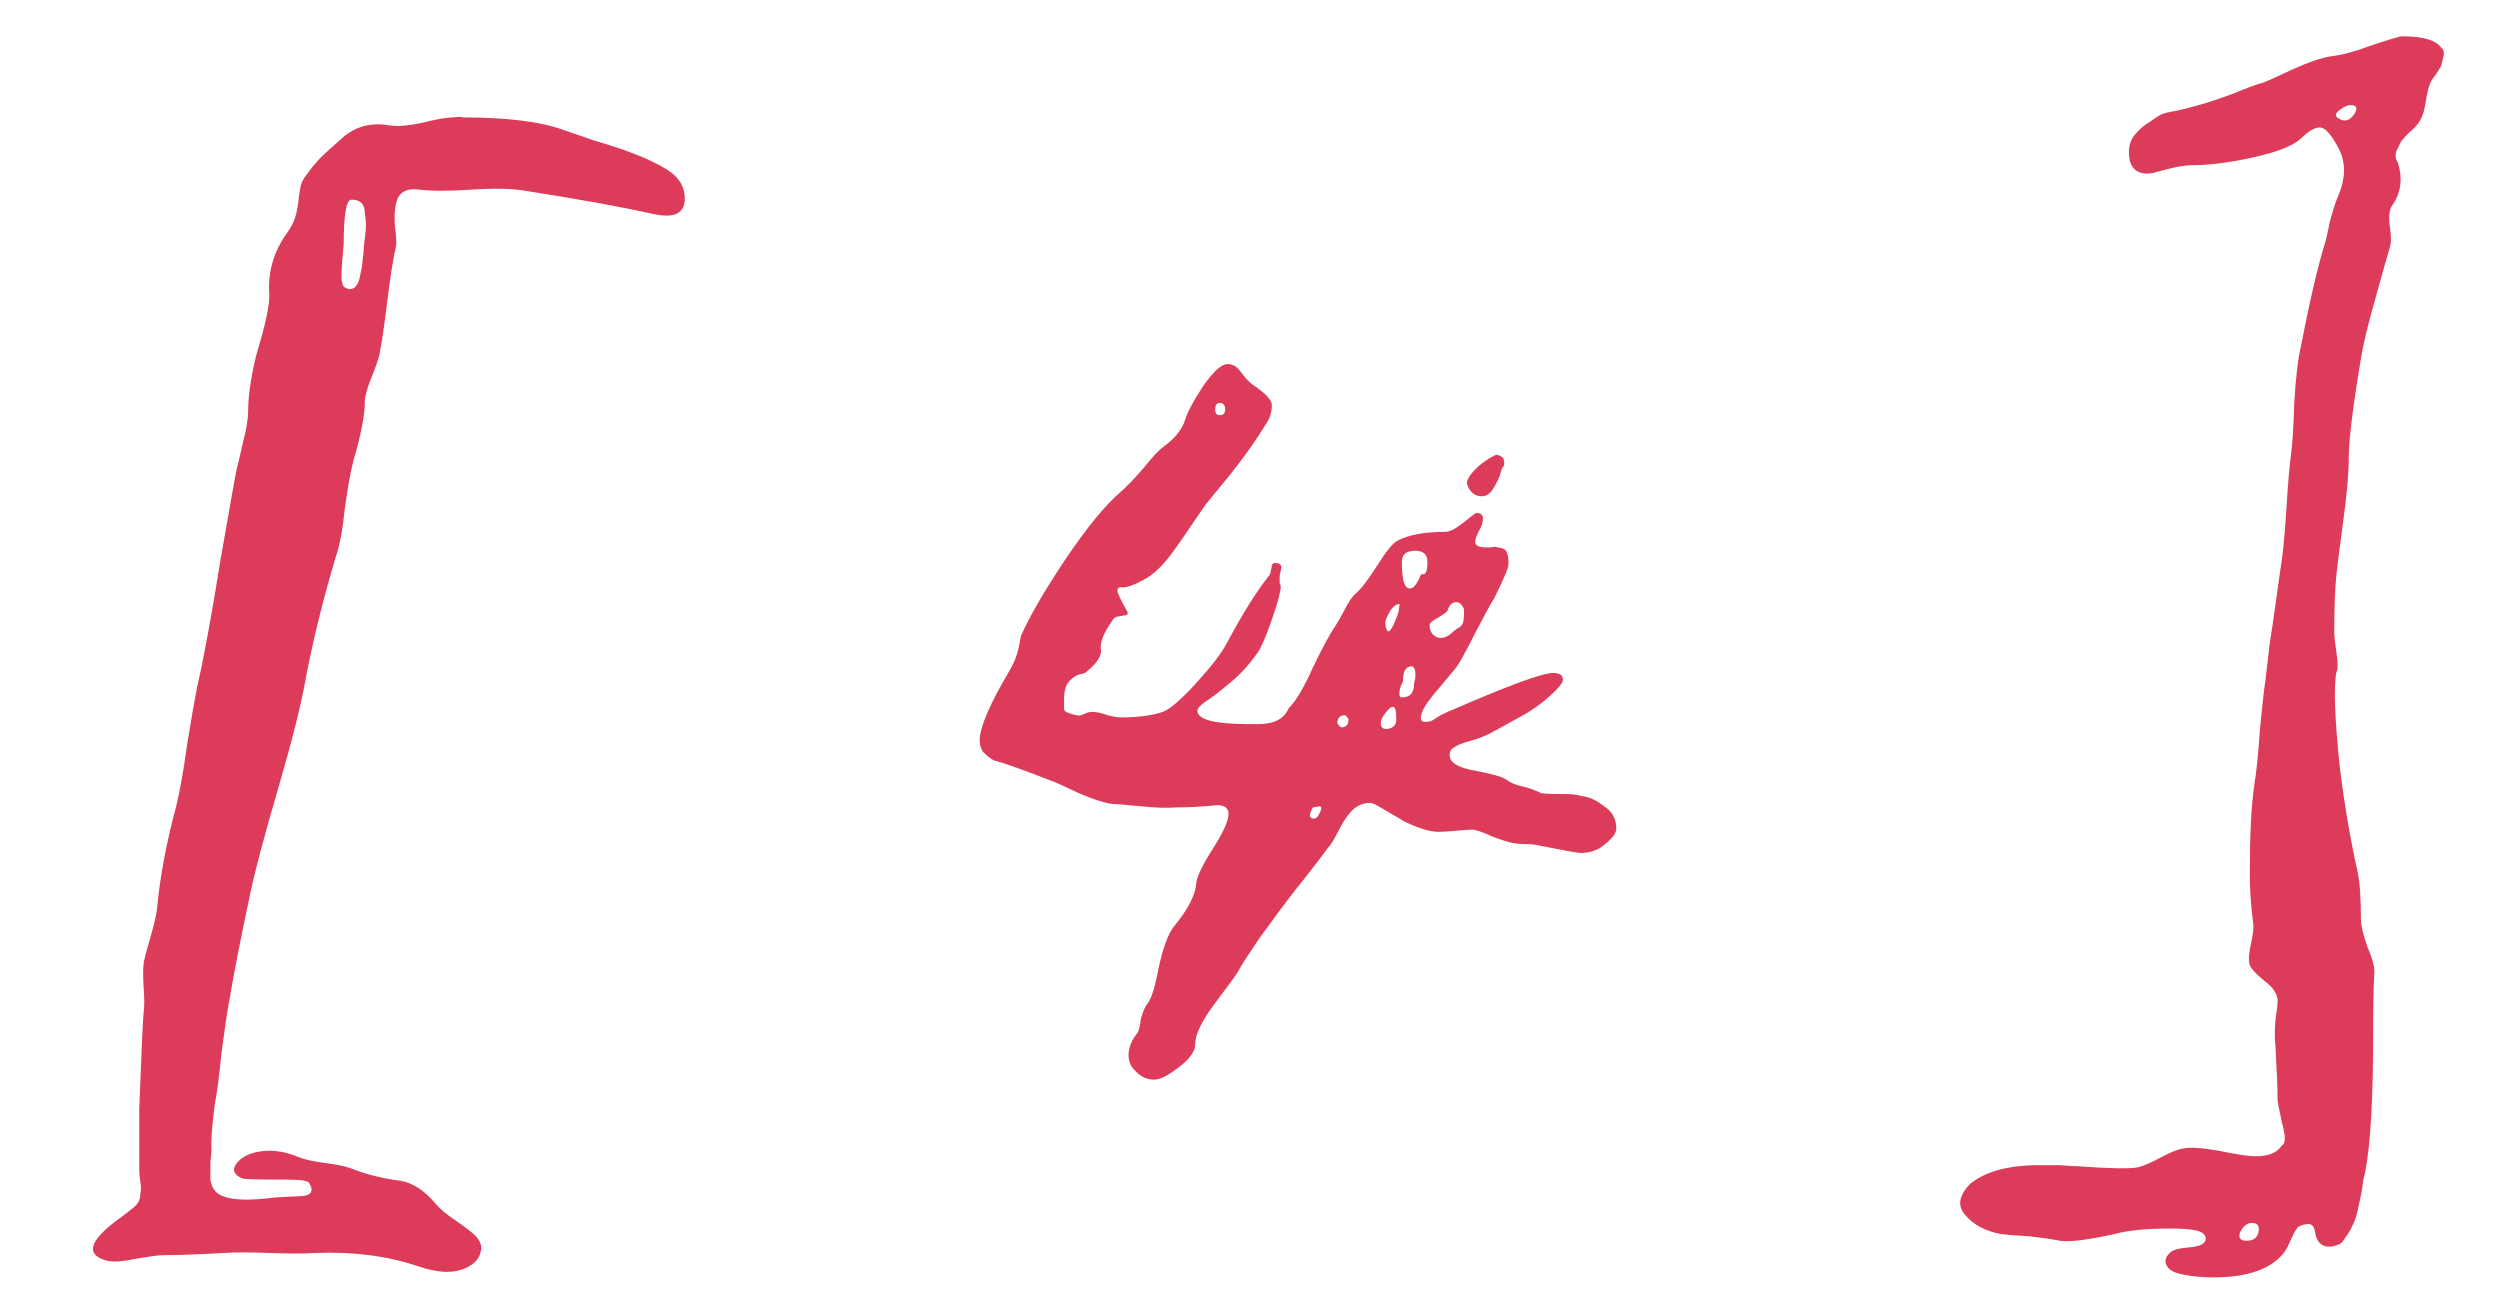<svg width="27" height="14" viewBox="0 0 27 14" fill="none" xmlns="http://www.w3.org/2000/svg">
<path d="M1.156 13.616C0.916 13.552 0.96 13.4 1.288 13.16C1.408 13.072 1.472 13.02 1.48 13.004C1.504 12.972 1.516 12.936 1.516 12.896C1.524 12.864 1.524 12.82 1.516 12.764C1.508 12.708 1.504 12.668 1.504 12.644V11.972C1.528 11.34 1.544 10.992 1.552 10.928C1.56 10.872 1.56 10.788 1.552 10.676C1.544 10.556 1.544 10.464 1.552 10.4C1.56 10.352 1.584 10.26 1.624 10.124C1.664 9.988 1.688 9.884 1.696 9.812C1.728 9.468 1.796 9.104 1.9 8.72C1.94 8.56 1.98 8.336 2.02 8.048C2.068 7.752 2.104 7.544 2.128 7.424C2.2 7.112 2.284 6.656 2.38 6.056C2.484 5.456 2.544 5.12 2.56 5.048C2.568 5.024 2.588 4.94 2.62 4.796C2.66 4.644 2.68 4.524 2.68 4.436C2.68 4.284 2.708 4.088 2.764 3.848C2.868 3.504 2.916 3.28 2.908 3.176C2.892 2.936 2.956 2.716 3.1 2.516C3.14 2.46 3.168 2.408 3.184 2.36C3.2 2.312 3.212 2.256 3.22 2.192C3.228 2.12 3.236 2.064 3.244 2.024C3.252 1.976 3.276 1.928 3.316 1.88C3.356 1.824 3.388 1.784 3.412 1.76C3.436 1.728 3.484 1.68 3.556 1.616C3.628 1.552 3.668 1.516 3.676 1.508C3.82 1.372 3.992 1.32 4.192 1.352C4.28 1.368 4.4 1.36 4.552 1.328C4.712 1.288 4.824 1.268 4.888 1.268C4.952 1.26 4.988 1.26 4.996 1.268C5.468 1.268 5.828 1.312 6.076 1.4C6.148 1.424 6.264 1.464 6.424 1.52C6.592 1.568 6.736 1.616 6.856 1.664C6.984 1.712 7.1 1.768 7.204 1.832C7.332 1.912 7.396 2.016 7.396 2.144C7.396 2.304 7.284 2.36 7.06 2.312C6.7 2.232 6.236 2.148 5.668 2.06C5.532 2.036 5.34 2.032 5.092 2.048C4.852 2.064 4.664 2.064 4.528 2.048C4.416 2.032 4.34 2.06 4.3 2.132C4.268 2.196 4.256 2.296 4.264 2.432C4.28 2.56 4.284 2.636 4.276 2.66C4.244 2.804 4.212 3.008 4.18 3.272C4.148 3.536 4.12 3.724 4.096 3.836C4.088 3.876 4.06 3.956 4.012 4.076C3.964 4.196 3.94 4.284 3.94 4.34C3.94 4.484 3.9 4.692 3.82 4.964C3.788 5.084 3.756 5.26 3.724 5.492C3.7 5.724 3.668 5.896 3.628 6.008C3.492 6.464 3.384 6.9 3.304 7.316C3.256 7.596 3.156 7.996 3.004 8.516C2.852 9.036 2.752 9.412 2.704 9.644C2.6 10.132 2.524 10.52 2.476 10.808C2.452 10.936 2.424 11.124 2.392 11.372C2.368 11.62 2.344 11.804 2.32 11.924C2.288 12.172 2.276 12.336 2.284 12.416C2.284 12.44 2.28 12.484 2.272 12.548C2.272 12.62 2.272 12.684 2.272 12.74C2.28 12.796 2.3 12.84 2.332 12.872C2.388 12.928 2.5 12.956 2.668 12.956C2.74 12.956 2.844 12.948 2.98 12.932C3.116 12.924 3.196 12.92 3.22 12.92C3.356 12.92 3.396 12.872 3.34 12.776C3.324 12.752 3.248 12.74 3.112 12.74C2.808 12.74 2.644 12.736 2.62 12.728C2.54 12.696 2.512 12.652 2.536 12.596C2.56 12.548 2.604 12.508 2.668 12.476C2.74 12.444 2.82 12.428 2.908 12.428C3.012 12.428 3.12 12.452 3.232 12.5C3.296 12.524 3.388 12.544 3.508 12.56C3.636 12.576 3.732 12.596 3.796 12.62C3.956 12.684 4.132 12.728 4.324 12.752C4.46 12.776 4.588 12.86 4.708 13.004C4.756 13.06 4.828 13.12 4.924 13.184C5.028 13.256 5.096 13.308 5.128 13.34C5.192 13.404 5.212 13.468 5.188 13.532C5.172 13.596 5.124 13.648 5.044 13.688C4.98 13.72 4.908 13.736 4.828 13.736C4.74 13.736 4.636 13.716 4.516 13.676C4.188 13.564 3.816 13.516 3.4 13.532C3.296 13.54 3.132 13.54 2.908 13.532C2.692 13.524 2.528 13.524 2.416 13.532C2.128 13.548 1.908 13.556 1.756 13.556C1.716 13.556 1.624 13.568 1.48 13.592C1.336 13.624 1.228 13.632 1.156 13.616ZM3.712 2.636C3.712 2.644 3.708 2.688 3.7 2.768C3.692 2.848 3.688 2.92 3.688 2.984C3.688 3.048 3.7 3.088 3.724 3.104C3.764 3.128 3.8 3.128 3.832 3.104C3.864 3.072 3.884 3.024 3.892 2.96C3.908 2.896 3.916 2.844 3.916 2.804C3.924 2.756 3.928 2.72 3.928 2.696C3.928 2.672 3.932 2.632 3.94 2.576C3.948 2.52 3.952 2.472 3.952 2.432C3.952 2.392 3.948 2.348 3.94 2.3C3.94 2.252 3.928 2.216 3.904 2.192C3.88 2.168 3.844 2.156 3.796 2.156C3.74 2.156 3.712 2.316 3.712 2.636ZM10.58 8C10.58 7.856 10.692 7.596 10.916 7.22C10.956 7.148 10.984 7.076 11 7.004C11.016 6.924 11.024 6.88 11.024 6.872C11.12 6.656 11.28 6.38 11.504 6.044C11.736 5.7 11.936 5.456 12.104 5.312C12.176 5.248 12.26 5.16 12.356 5.048C12.452 4.928 12.524 4.852 12.572 4.82C12.692 4.732 12.768 4.636 12.8 4.532C12.824 4.452 12.888 4.332 12.992 4.172C13.104 4.012 13.192 3.932 13.256 3.932C13.312 3.932 13.36 3.96 13.4 4.016C13.44 4.072 13.48 4.116 13.52 4.148C13.664 4.244 13.736 4.32 13.736 4.376C13.736 4.456 13.712 4.528 13.664 4.592C13.528 4.816 13.344 5.064 13.112 5.336C13.088 5.368 13.056 5.408 13.016 5.456C12.984 5.504 12.932 5.58 12.86 5.684C12.796 5.78 12.732 5.872 12.668 5.96C12.564 6.104 12.46 6.204 12.356 6.26C12.252 6.316 12.176 6.344 12.128 6.344C12.088 6.336 12.068 6.348 12.068 6.38C12.068 6.404 12.104 6.48 12.176 6.608C12.184 6.624 12.18 6.636 12.164 6.644C12.148 6.644 12.124 6.648 12.092 6.656C12.06 6.656 12.036 6.668 12.02 6.692C11.924 6.828 11.88 6.932 11.888 7.004C11.904 7.076 11.852 7.16 11.732 7.256C11.732 7.264 11.712 7.272 11.672 7.28C11.632 7.288 11.592 7.312 11.552 7.352C11.512 7.392 11.492 7.46 11.492 7.556C11.492 7.636 11.492 7.672 11.492 7.664C11.5 7.688 11.544 7.708 11.624 7.724C11.648 7.732 11.676 7.728 11.708 7.712C11.74 7.696 11.768 7.688 11.792 7.688C11.84 7.688 11.896 7.7 11.96 7.724C12.024 7.74 12.072 7.748 12.104 7.748C12.288 7.748 12.44 7.728 12.56 7.688C12.64 7.656 12.76 7.552 12.92 7.376C13.08 7.2 13.188 7.06 13.244 6.956C13.42 6.628 13.572 6.384 13.7 6.224C13.716 6.208 13.724 6.188 13.724 6.164C13.732 6.14 13.736 6.12 13.736 6.104C13.744 6.088 13.756 6.08 13.772 6.08C13.804 6.08 13.824 6.088 13.832 6.104C13.84 6.112 13.84 6.132 13.832 6.164C13.824 6.196 13.82 6.216 13.82 6.224C13.82 6.248 13.82 6.272 13.82 6.296C13.828 6.312 13.832 6.324 13.832 6.332C13.832 6.388 13.8 6.508 13.736 6.692C13.672 6.876 13.62 6.996 13.58 7.052C13.484 7.188 13.38 7.3 13.268 7.388C13.164 7.476 13.08 7.54 13.016 7.58C12.96 7.62 12.932 7.652 12.932 7.676C12.932 7.772 13.116 7.82 13.484 7.82C13.508 7.82 13.528 7.82 13.544 7.82C13.56 7.82 13.576 7.82 13.592 7.82C13.76 7.82 13.868 7.764 13.916 7.652C13.996 7.572 14.084 7.424 14.18 7.208C14.284 6.992 14.364 6.844 14.42 6.764C14.436 6.74 14.468 6.684 14.516 6.596C14.564 6.5 14.608 6.436 14.648 6.404C14.704 6.356 14.78 6.256 14.876 6.104C14.972 5.952 15.044 5.864 15.092 5.84C15.212 5.776 15.384 5.744 15.608 5.744C15.656 5.744 15.72 5.712 15.8 5.648C15.888 5.576 15.936 5.54 15.944 5.54C15.992 5.54 16.016 5.56 16.016 5.6C16.016 5.64 16 5.688 15.968 5.744C15.944 5.792 15.932 5.828 15.932 5.852C15.932 5.892 15.972 5.912 16.052 5.912C16.06 5.912 16.076 5.912 16.1 5.912C16.132 5.904 16.156 5.904 16.172 5.912C16.188 5.912 16.208 5.916 16.232 5.924C16.256 5.932 16.272 5.952 16.28 5.984C16.288 6.008 16.292 6.044 16.292 6.092C16.292 6.132 16.24 6.256 16.136 6.464C16.104 6.512 16.036 6.636 15.932 6.836C15.836 7.028 15.768 7.152 15.728 7.208C15.72 7.216 15.66 7.288 15.548 7.424C15.436 7.552 15.372 7.644 15.356 7.7C15.332 7.764 15.344 7.796 15.392 7.796C15.424 7.796 15.448 7.792 15.464 7.784C15.488 7.768 15.52 7.748 15.56 7.724C15.608 7.7 15.652 7.68 15.692 7.664C16.3 7.4 16.66 7.268 16.772 7.268C16.844 7.268 16.88 7.292 16.88 7.34C16.88 7.372 16.836 7.428 16.748 7.508C16.66 7.588 16.568 7.656 16.472 7.712L16.124 7.904C16.052 7.944 15.972 7.976 15.884 8C15.796 8.024 15.736 8.048 15.704 8.072C15.672 8.088 15.656 8.116 15.656 8.156C15.656 8.236 15.748 8.292 15.932 8.324C16.108 8.356 16.22 8.388 16.268 8.42C16.308 8.452 16.364 8.476 16.436 8.492C16.508 8.508 16.576 8.532 16.64 8.564C16.656 8.572 16.752 8.576 16.928 8.576C16.976 8.576 17.032 8.584 17.096 8.6C17.168 8.608 17.244 8.644 17.324 8.708C17.412 8.764 17.456 8.844 17.456 8.948C17.456 8.996 17.416 9.052 17.336 9.116C17.264 9.18 17.176 9.212 17.072 9.212C17.04 9.212 16.884 9.184 16.604 9.128C16.572 9.12 16.528 9.116 16.472 9.116C16.416 9.116 16.372 9.112 16.34 9.104C16.292 9.096 16.216 9.072 16.112 9.032C16.008 8.984 15.936 8.96 15.896 8.96C15.872 8.96 15.816 8.964 15.728 8.972C15.64 8.98 15.576 8.984 15.536 8.984C15.44 8.984 15.312 8.944 15.152 8.864C15.128 8.848 15.088 8.824 15.032 8.792C14.976 8.76 14.928 8.732 14.888 8.708C14.848 8.684 14.816 8.672 14.792 8.672C14.72 8.672 14.656 8.7 14.6 8.756C14.552 8.804 14.504 8.876 14.456 8.972C14.408 9.068 14.368 9.132 14.336 9.164C14.224 9.316 14.1 9.476 13.964 9.644C13.836 9.812 13.744 9.936 13.688 10.016C13.632 10.088 13.576 10.168 13.52 10.256C13.464 10.336 13.416 10.412 13.376 10.484C13.36 10.516 13.276 10.632 13.124 10.832C12.98 11.024 12.908 11.172 12.908 11.276C12.908 11.356 12.848 11.44 12.728 11.528C12.616 11.616 12.528 11.66 12.464 11.66C12.392 11.66 12.328 11.632 12.272 11.576C12.216 11.528 12.188 11.468 12.188 11.396C12.188 11.316 12.22 11.236 12.284 11.156C12.3 11.132 12.312 11.084 12.32 11.012C12.336 10.948 12.356 10.896 12.38 10.856C12.428 10.808 12.472 10.676 12.512 10.46C12.56 10.236 12.616 10.084 12.68 10.004C12.832 9.82 12.912 9.664 12.92 9.536C12.928 9.464 12.988 9.34 13.1 9.164C13.212 8.988 13.268 8.864 13.268 8.792C13.268 8.728 13.228 8.696 13.148 8.696C12.988 8.712 12.84 8.72 12.704 8.72C12.608 8.728 12.48 8.724 12.32 8.708C12.16 8.692 12.068 8.684 12.044 8.684C11.972 8.684 11.848 8.648 11.672 8.576C11.504 8.496 11.408 8.452 11.384 8.444C11.056 8.316 10.844 8.24 10.748 8.216C10.74 8.216 10.724 8.208 10.7 8.192C10.676 8.176 10.648 8.152 10.616 8.12C10.592 8.08 10.58 8.04 10.58 8ZM15.848 5.24C15.832 5.208 15.852 5.16 15.908 5.096C15.972 5.024 16.052 4.964 16.148 4.916C16.164 4.908 16.184 4.912 16.208 4.928C16.232 4.936 16.244 4.956 16.244 4.988C16.252 5.012 16.244 5.036 16.22 5.06L16.196 5.144C16.172 5.2 16.144 5.252 16.112 5.3C16.08 5.34 16.044 5.36 16.004 5.36C15.932 5.36 15.88 5.32 15.848 5.24ZM15.44 6.752C15.44 6.816 15.468 6.86 15.524 6.884C15.58 6.9 15.636 6.88 15.692 6.824C15.7 6.816 15.716 6.804 15.74 6.788C15.772 6.772 15.792 6.752 15.8 6.728C15.808 6.704 15.812 6.66 15.812 6.596C15.812 6.572 15.8 6.548 15.776 6.524C15.752 6.5 15.724 6.496 15.692 6.512C15.668 6.52 15.648 6.548 15.632 6.596C15.632 6.604 15.6 6.628 15.536 6.668C15.472 6.7 15.44 6.728 15.44 6.752ZM15.14 6.068C15.14 6.26 15.168 6.356 15.224 6.356C15.248 6.356 15.268 6.344 15.284 6.32C15.308 6.288 15.324 6.26 15.332 6.236C15.34 6.212 15.352 6.2 15.368 6.2C15.4 6.208 15.416 6.164 15.416 6.068C15.416 5.988 15.372 5.948 15.284 5.948C15.188 5.948 15.14 5.988 15.14 6.068ZM15.152 7.352C15.152 7.36 15.144 7.38 15.128 7.412C15.104 7.492 15.108 7.532 15.14 7.532C15.228 7.532 15.272 7.484 15.272 7.388C15.272 7.38 15.276 7.36 15.284 7.328C15.292 7.248 15.28 7.204 15.248 7.196C15.184 7.196 15.152 7.248 15.152 7.352ZM15.056 7.64C15.04 7.624 15.012 7.64 14.972 7.688C14.932 7.736 14.912 7.776 14.912 7.808C14.912 7.864 14.944 7.884 15.008 7.868C15.056 7.852 15.08 7.82 15.08 7.772C15.08 7.692 15.072 7.648 15.056 7.64ZM14.96 6.728C14.976 6.872 15.02 6.844 15.092 6.644L15.104 6.608C15.112 6.552 15.116 6.524 15.116 6.524C15.076 6.524 15.04 6.552 15.008 6.608C14.976 6.664 14.96 6.704 14.96 6.728ZM14.18 8.72C14.132 8.8 14.136 8.84 14.192 8.84C14.216 8.84 14.236 8.82 14.252 8.78C14.276 8.74 14.276 8.716 14.252 8.708L14.18 8.72ZM14.444 7.808C14.444 7.816 14.456 7.832 14.48 7.856C14.536 7.856 14.564 7.828 14.564 7.772C14.564 7.764 14.556 7.752 14.54 7.736L14.528 7.724C14.472 7.724 14.444 7.752 14.444 7.808ZM13.124 4.424C13.124 4.464 13.14 4.484 13.172 4.484C13.212 4.484 13.232 4.464 13.232 4.424C13.232 4.376 13.212 4.352 13.172 4.352C13.14 4.352 13.124 4.376 13.124 4.424ZM21.61 13.328C21.442 13.296 21.314 13.228 21.226 13.124C21.138 13.028 21.154 12.916 21.274 12.788C21.442 12.652 21.69 12.584 22.018 12.584C22.066 12.584 22.142 12.584 22.246 12.584C22.342 12.592 22.41 12.596 22.45 12.596C22.778 12.62 22.99 12.624 23.086 12.608C23.15 12.592 23.234 12.556 23.338 12.5C23.442 12.444 23.522 12.412 23.578 12.404C23.65 12.388 23.778 12.396 23.962 12.428C24.154 12.468 24.286 12.488 24.358 12.488C24.502 12.488 24.598 12.448 24.646 12.368C24.686 12.352 24.686 12.272 24.646 12.128C24.614 11.984 24.598 11.9 24.598 11.876C24.598 11.756 24.59 11.56 24.574 11.288C24.566 11.224 24.566 11.136 24.574 11.024C24.59 10.92 24.598 10.848 24.598 10.808C24.598 10.736 24.55 10.664 24.454 10.592C24.366 10.52 24.314 10.464 24.298 10.424C24.282 10.376 24.286 10.3 24.31 10.196C24.334 10.084 24.342 10.008 24.334 9.968C24.31 9.784 24.298 9.608 24.298 9.44C24.298 9.016 24.314 8.696 24.346 8.48C24.37 8.336 24.39 8.14 24.406 7.892C24.43 7.636 24.45 7.456 24.466 7.352C24.482 7.224 24.498 7.088 24.514 6.944C24.538 6.792 24.562 6.628 24.586 6.452C24.61 6.276 24.63 6.136 24.646 6.032C24.662 5.912 24.678 5.728 24.694 5.48C24.71 5.224 24.726 5.036 24.742 4.916C24.758 4.804 24.77 4.616 24.778 4.352C24.794 4.08 24.818 3.876 24.85 3.74C24.946 3.244 25.034 2.868 25.114 2.612C25.122 2.588 25.138 2.516 25.162 2.396C25.194 2.276 25.222 2.188 25.246 2.132C25.334 1.932 25.338 1.756 25.258 1.604C25.178 1.452 25.11 1.376 25.054 1.376C24.998 1.376 24.93 1.416 24.85 1.496C24.762 1.576 24.59 1.644 24.334 1.7C24.078 1.756 23.862 1.784 23.686 1.784C23.614 1.784 23.53 1.796 23.434 1.82C23.346 1.844 23.286 1.86 23.254 1.868C23.118 1.892 23.034 1.848 23.002 1.736C22.978 1.616 22.998 1.52 23.062 1.448C23.11 1.392 23.162 1.348 23.218 1.316C23.274 1.276 23.31 1.252 23.326 1.244C23.35 1.228 23.41 1.212 23.506 1.196C23.61 1.172 23.674 1.156 23.698 1.148C23.794 1.124 23.93 1.08 24.106 1.016C24.282 0.944 24.39 0.904 24.43 0.896C24.478 0.88 24.586 0.832 24.754 0.752C24.93 0.672 25.07 0.624 25.174 0.608C25.302 0.592 25.438 0.556 25.582 0.5C25.798 0.428 25.918 0.392 25.942 0.392C26.166 0.392 26.306 0.432 26.362 0.512C26.394 0.536 26.402 0.572 26.386 0.62C26.378 0.66 26.37 0.692 26.362 0.716C26.354 0.732 26.334 0.764 26.302 0.812C26.27 0.852 26.25 0.884 26.242 0.908C26.226 0.948 26.21 1.02 26.194 1.124C26.178 1.22 26.15 1.292 26.11 1.34C26.094 1.364 26.062 1.396 26.014 1.436C25.974 1.476 25.946 1.508 25.93 1.532C25.922 1.548 25.906 1.58 25.882 1.628C25.866 1.676 25.87 1.716 25.894 1.748C25.95 1.916 25.934 2.068 25.846 2.204C25.806 2.252 25.794 2.332 25.81 2.444C25.826 2.548 25.826 2.624 25.81 2.672C25.786 2.752 25.734 2.936 25.654 3.224C25.574 3.504 25.522 3.72 25.498 3.872C25.41 4.4 25.366 4.76 25.366 4.952C25.366 5.112 25.346 5.34 25.306 5.636C25.266 5.932 25.242 6.12 25.234 6.2C25.218 6.344 25.21 6.56 25.21 6.848C25.21 6.872 25.218 6.94 25.234 7.052C25.25 7.164 25.25 7.232 25.234 7.256C25.202 7.408 25.214 7.752 25.27 8.288C25.318 8.68 25.382 9.056 25.462 9.416C25.486 9.528 25.498 9.7 25.498 9.932C25.498 9.996 25.522 10.096 25.57 10.232C25.626 10.36 25.65 10.456 25.642 10.52C25.634 10.664 25.63 10.876 25.63 11.156C25.63 11.86 25.602 12.356 25.546 12.644C25.546 12.652 25.538 12.688 25.522 12.752C25.514 12.824 25.506 12.876 25.498 12.908C25.49 12.948 25.478 13.004 25.462 13.076C25.446 13.148 25.426 13.204 25.402 13.244C25.386 13.284 25.362 13.324 25.33 13.364C25.306 13.412 25.274 13.44 25.234 13.448C25.202 13.464 25.162 13.468 25.114 13.46C25.058 13.444 25.022 13.4 25.006 13.328C24.998 13.256 24.974 13.22 24.934 13.22C24.886 13.22 24.846 13.232 24.814 13.256C24.79 13.288 24.766 13.332 24.742 13.388C24.718 13.444 24.698 13.484 24.682 13.508C24.546 13.7 24.286 13.796 23.902 13.796C23.782 13.796 23.666 13.784 23.554 13.76C23.474 13.744 23.422 13.712 23.398 13.664C23.374 13.616 23.39 13.568 23.446 13.52C23.478 13.496 23.542 13.48 23.638 13.472C23.742 13.464 23.802 13.44 23.818 13.4C23.834 13.352 23.806 13.316 23.734 13.292C23.662 13.276 23.566 13.268 23.446 13.268C23.182 13.268 22.978 13.288 22.834 13.328C22.546 13.392 22.35 13.416 22.246 13.4C22.166 13.384 22.058 13.368 21.922 13.352C21.778 13.344 21.674 13.336 21.61 13.328ZM24.394 13.292C24.402 13.236 24.378 13.208 24.322 13.208C24.266 13.208 24.222 13.244 24.19 13.316C24.174 13.372 24.198 13.4 24.262 13.4C24.342 13.4 24.386 13.364 24.394 13.292ZM25.366 1.136C25.334 1.144 25.298 1.164 25.258 1.196C25.218 1.228 25.218 1.256 25.258 1.28C25.322 1.32 25.378 1.304 25.426 1.232C25.466 1.168 25.454 1.136 25.39 1.136C25.382 1.136 25.374 1.136 25.366 1.136Z" fill="#DC3B5A"/>
</svg>
